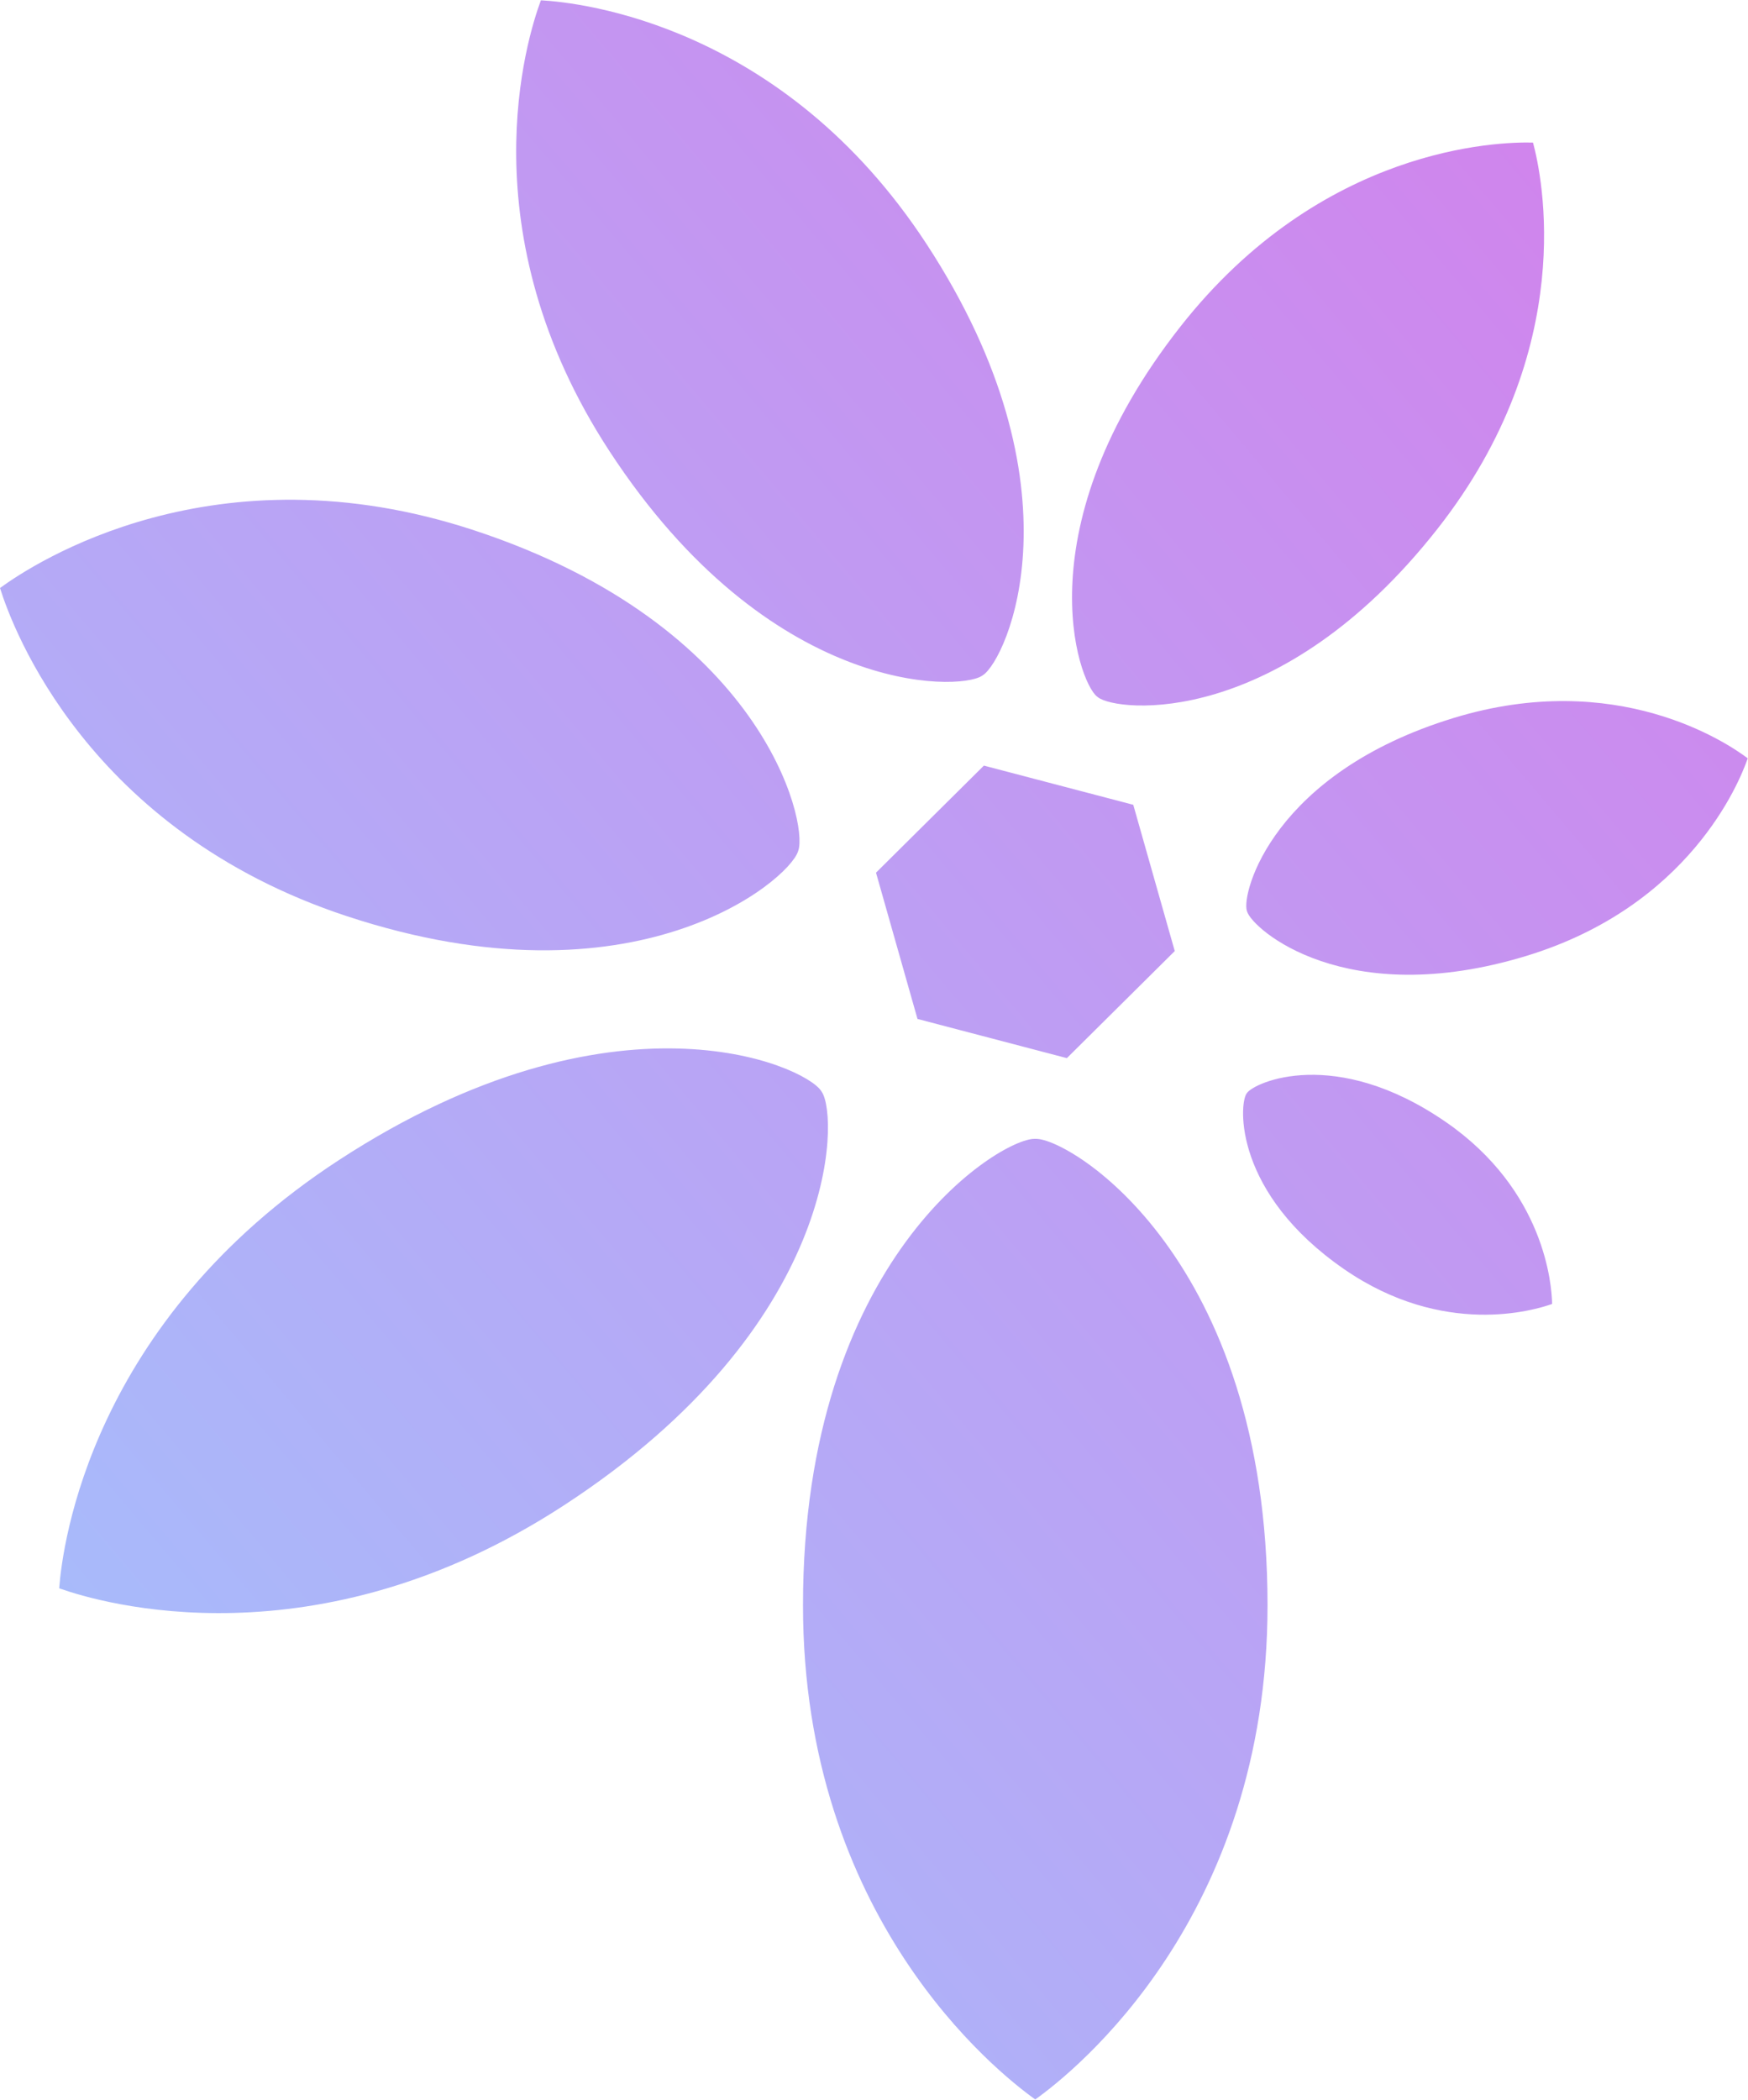 <svg xmlns="http://www.w3.org/2000/svg" xmlns:xlink="http://www.w3.org/1999/xlink" width="1714px" height="2058px">
  <defs>
    <linearGradient id="gradient-test" x1='0' y1='1' x2='1' y2='0'>
      <stop offset="0%" stop-color="#a1c4fd" />
      <stop offset="100%" stop-color="#d57eeb " />
    </linearGradient>
  </defs>
  <path fill-rule="evenodd" fill="url(#gradient-test)"
    d="M1713.683,743.393 C1705.414,767.256 1656.321,888.189 1496.689,936.860 C1319.180,990.981 1228.114,910.691 1222.829,893.359 C1222.734,893.047 1222.655,892.788 1222.570,892.508 C1217.287,875.174 1248.067,757.736 1425.574,703.616 C1585.212,654.943 1693.426,727.921 1713.597,743.108 C1713.732,743.220 1713.734,743.219 1713.683,743.393 ZM1224.057,897.386 C1224.145,897.673 1224.136,897.646 1224.057,897.386 ZM1223.831,896.643 C1223.929,896.968 1224.006,897.220 1224.057,897.386 C1224.010,897.233 1223.937,896.992 1223.831,896.643 ZM1223.439,895.360 C1223.601,895.891 1223.730,896.313 1223.831,896.643 C1223.721,896.285 1223.589,895.850 1223.439,895.360 ZM1222.949,893.751 C1223.121,894.317 1223.287,894.862 1223.439,895.360 C1223.301,894.905 1223.138,894.371 1222.949,893.751 ZM1222.928,893.682 C1222.934,893.704 1222.942,893.730 1222.949,893.751 C1222.942,893.728 1222.935,893.705 1222.928,893.682 ZM1222.570,892.509 C1222.570,892.509 1222.570,892.509 1222.570,892.509 C1222.689,892.900 1222.809,893.294 1222.928,893.682 C1222.815,893.314 1222.701,892.939 1222.570,892.509 ZM1222.570,892.508 C1222.570,892.508 1222.570,892.509 1222.570,892.509 C1221.407,888.693 1220.370,885.293 1222.570,892.508 ZM1076.574,683.360 C1076.267,683.119 1075.959,682.877 1075.653,682.636 C1056.919,667.905 1003.053,516.505 1157.430,320.123 C1296.268,143.509 1469.468,138.873 1502.935,139.730 C1503.166,139.746 1503.167,139.744 1503.241,139.973 C1511.977,172.299 1548.361,341.691 1409.527,518.299 C1255.150,714.681 1095.311,698.086 1076.574,683.360 ZM1076.573,683.360 C1076.573,683.360 1076.573,683.359 1076.573,683.359 C1067.530,676.250 1071.369,679.268 1075.653,682.636 C1075.653,682.636 1075.654,682.637 1075.654,682.637 C1075.978,682.892 1076.282,683.130 1076.573,683.360 ZM1076.573,683.360 C1076.573,683.360 1076.574,683.360 1076.574,683.360 C1080.704,686.607 1084.417,689.526 1076.573,683.360 ZM963.887,661.671 C963.509,661.919 963.128,662.167 962.750,662.415 C939.652,677.520 754.235,681.579 597.737,442.369 C456.991,227.235 516.816,36.734 530.288,0.557 C530.392,0.311 530.391,0.309 530.668,0.311 C569.222,2.458 767.728,23.952 908.470,239.079 C1064.969,478.291 986.978,646.559 963.887,661.671 ZM963.887,661.671 C969.167,658.217 973.899,655.121 962.753,662.413 C962.752,662.414 962.752,662.414 962.752,662.414 C963.111,662.179 963.486,661.934 963.885,661.672 C963.886,661.672 963.886,661.672 963.887,661.671 ZM962.750,662.415 C962.751,662.414 962.751,662.414 962.752,662.414 C953.084,668.739 957.660,665.745 962.750,662.415 ZM782.866,833.312 C782.705,833.799 782.555,834.255 782.411,834.693 C773.148,862.806 623.258,991.156 340.351,898.007 C85.917,814.232 12.332,615.718 0.094,576.596 C0.021,576.321 0.019,576.321 0.248,576.135 C33.343,551.932 210.470,435.977 464.895,519.749 C747.811,612.901 792.120,805.204 782.866,833.312 ZM782.412,834.691 C782.412,834.691 782.411,834.692 782.411,834.692 C784.679,827.805 787.199,820.152 782.412,834.691 ZM782.411,834.693 C782.411,834.693 782.411,834.692 782.411,834.692 C780.371,840.889 778.536,846.460 782.411,834.693 ZM332.353,1136.946 C602.567,960.946 788.759,1044.009 805.151,1069.165 C805.419,1069.576 805.689,1069.990 805.957,1070.402 C822.339,1095.560 823.045,1299.442 552.828,1475.443 C309.811,1633.728 98.428,1571.002 58.330,1556.768 C58.057,1556.657 58.055,1556.659 58.063,1556.354 C61.256,1513.914 89.344,1295.225 332.353,1136.946 ZM805.152,1069.166 C805.152,1069.166 805.153,1069.166 805.153,1069.167 C813.062,1081.309 809.704,1076.154 805.957,1070.402 C805.957,1070.401 805.957,1070.401 805.956,1070.401 C805.673,1069.965 805.407,1069.557 805.152,1069.166 ZM805.152,1069.166 C805.152,1069.165 805.152,1069.165 805.151,1069.165 C801.539,1063.619 798.293,1058.634 805.152,1069.166 ZM899.646,998.648 L858.967,855.297 L964.757,750.356 L1111.226,788.765 L1151.906,932.116 L1046.116,1037.057 L899.646,998.648 ZM1014.295,1116.156 C1014.880,1116.156 1015.429,1116.156 1015.955,1116.156 C1049.801,1116.156 1242.870,1232.965 1242.870,1573.307 C1242.870,1879.385 1053.525,2030.187 1015.401,2057.449 C1015.128,2057.626 1015.129,2057.629 1014.845,2057.446 C976.712,2030.177 787.380,1879.375 787.380,1573.307 C787.380,1232.965 980.448,1116.156 1014.295,1116.156 ZM1222.271,1071.846 C1222.390,1071.673 1222.501,1071.511 1222.635,1071.318 C1230.028,1060.589 1309.360,1024.994 1417.620,1099.601 C1514.981,1166.698 1521.587,1259.775 1521.930,1277.836 C1521.927,1277.962 1521.928,1277.962 1521.808,1278.012 C1504.804,1284.122 1415.475,1311.080 1318.117,1243.986 C1209.864,1169.383 1214.877,1082.583 1222.271,1071.846 ZM1222.271,1071.845 C1222.271,1071.845 1222.271,1071.846 1222.271,1071.846 C1219.194,1076.309 1220.644,1074.206 1222.271,1071.845 ZM1222.271,1071.845 C1222.271,1071.845 1222.272,1071.844 1222.272,1071.844 C1226.097,1066.293 1224.083,1069.216 1222.271,1071.845 Z" />
</svg>